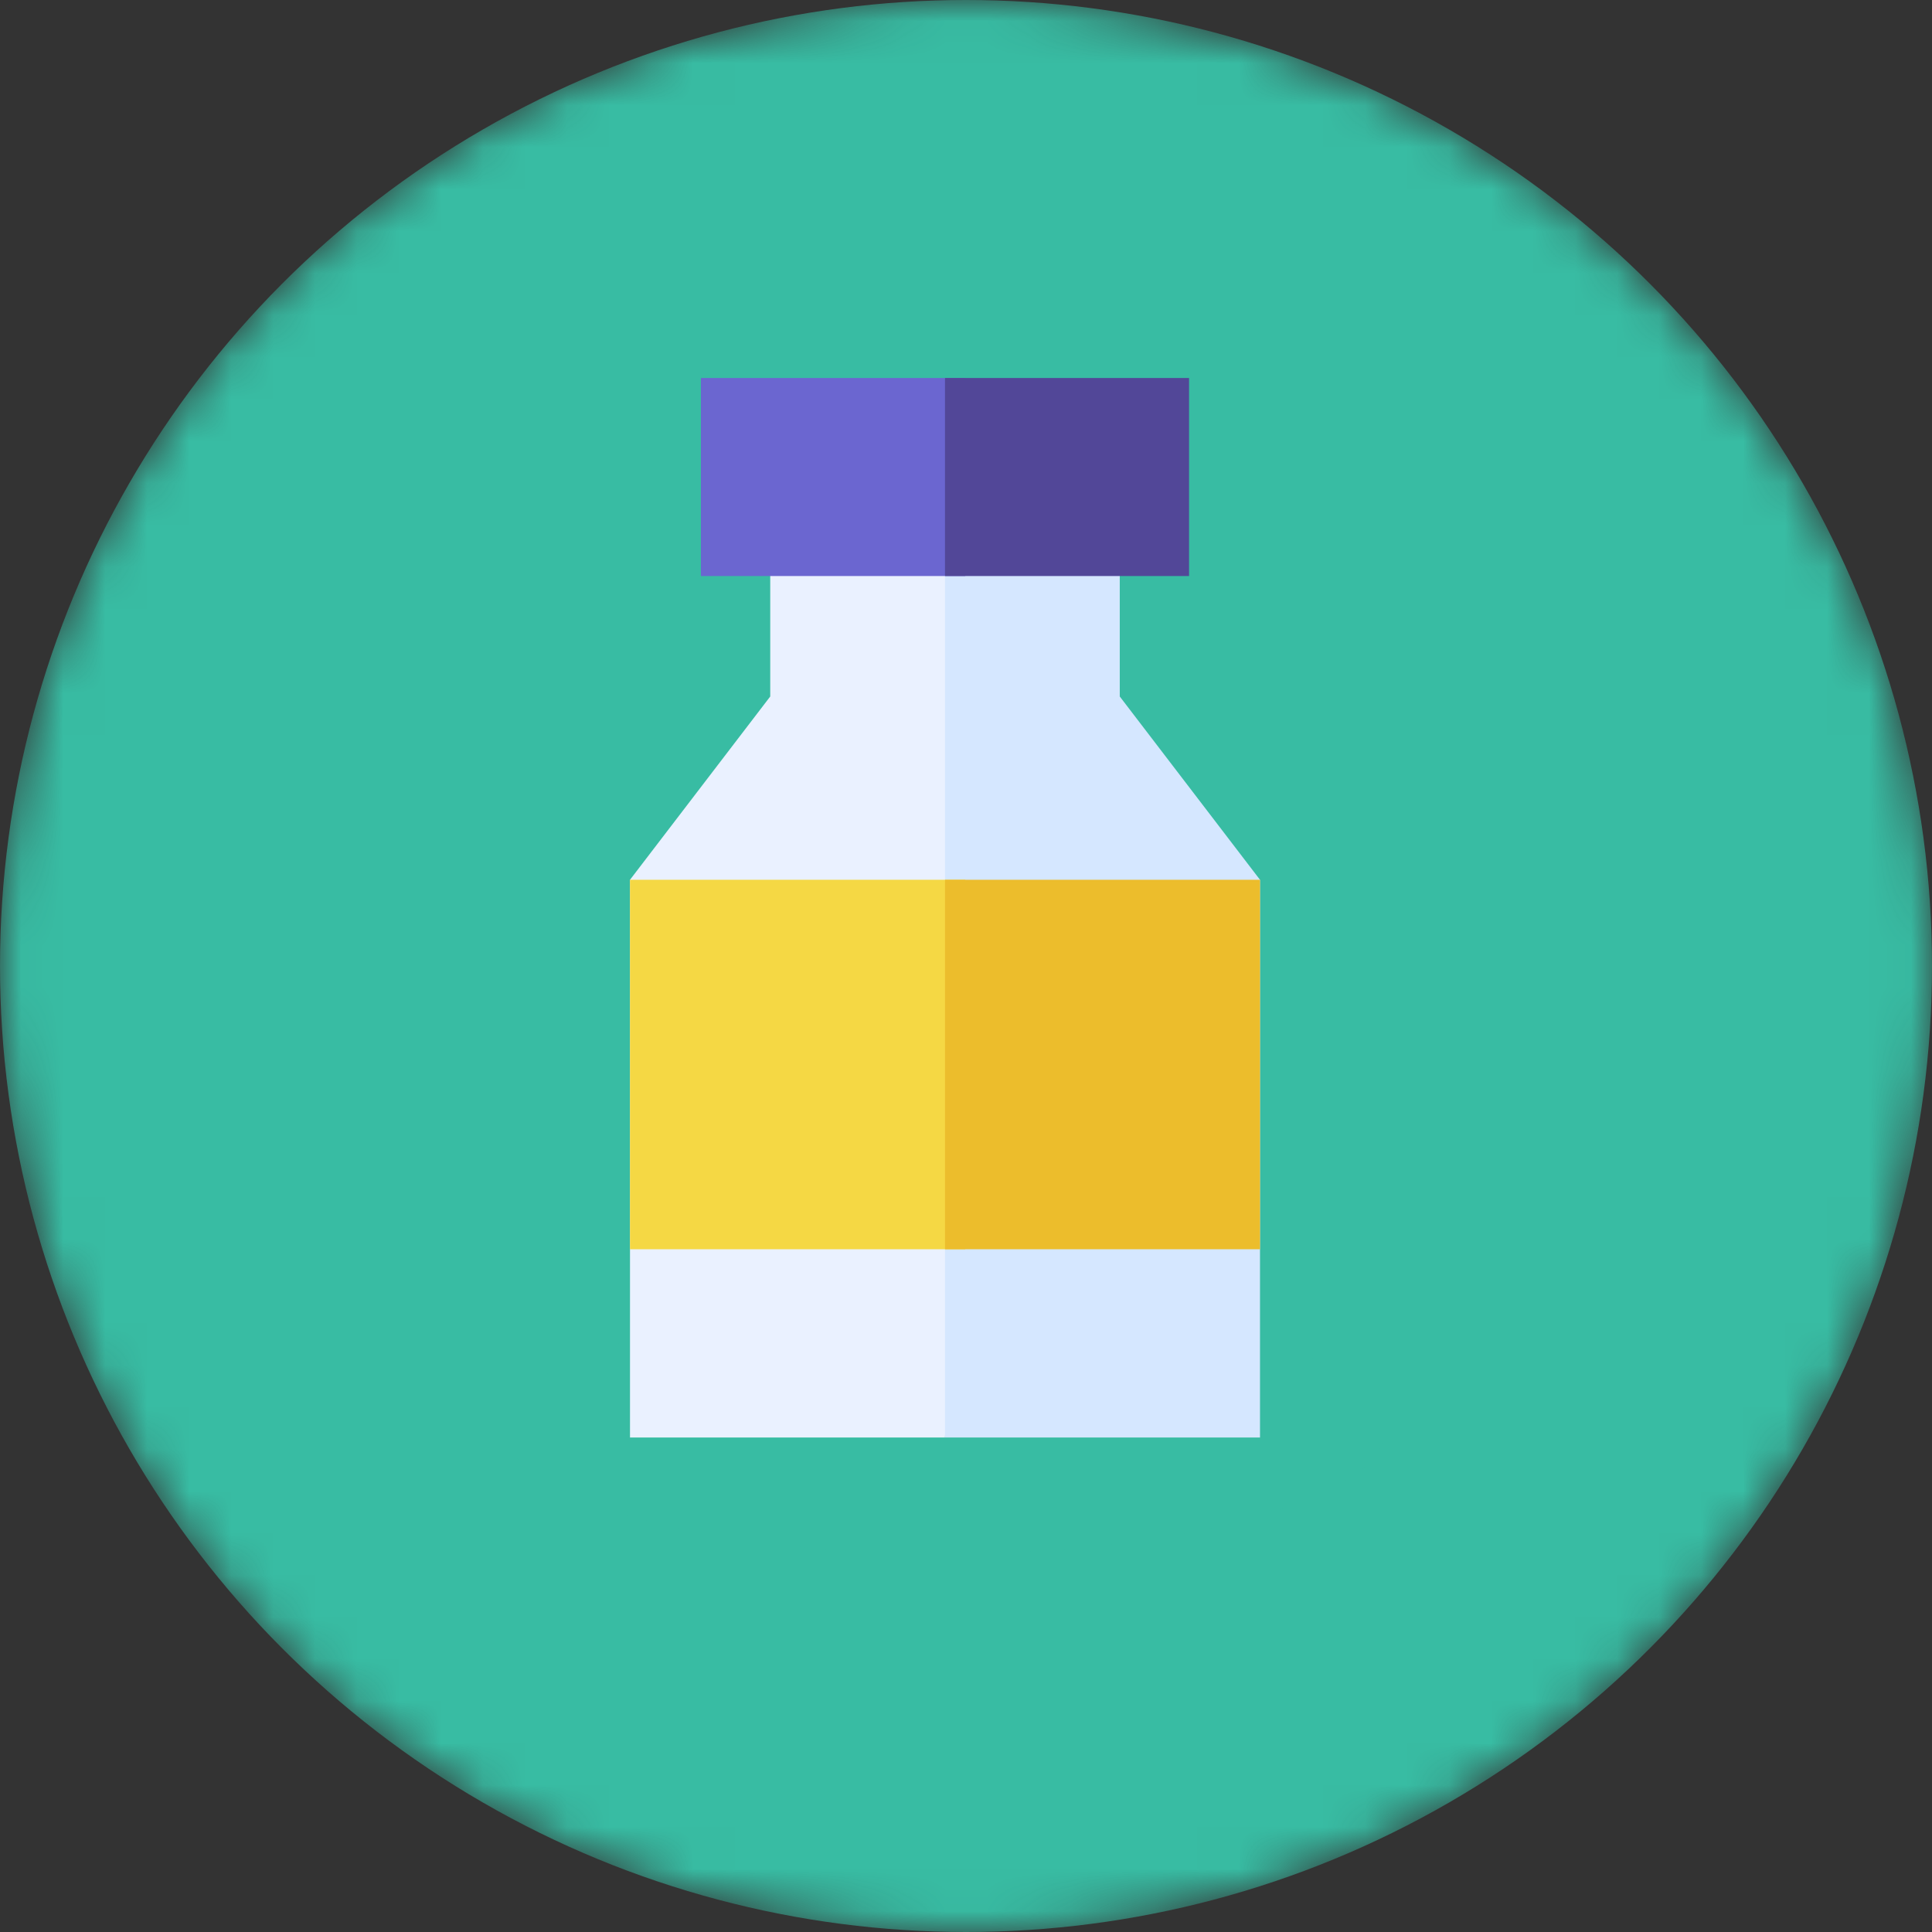<svg width="46" height="46" viewBox="0 0 46 46" fill="none" xmlns="http://www.w3.org/2000/svg">
<rect x="0" y="0" width="46" height="46" fill="#333333" stroke="none"/>
<mask id="mask0" mask-type="alpha" maskUnits="userSpaceOnUse" x="0" y="0" width="46" height="46">
<circle cx="23" cy="23" r="23" fill="#0BCAD4"/>
</mask>
<g mask="url(#mask0)">
<circle cx="23" cy="23" r="23" fill="#38BCA3"/>
<ellipse cx="22.5" cy="34" rx="10.5" ry="3" fill="#38BCA3"/>
<path d="M18.339 12.817V16.583L15 20.947V34.226H22.5L23.568 12.817H18.339Z" fill="#EAF1FF"/>
<path d="M26.661 16.583V12.817H22.5V34.226H30V20.947L26.661 16.583Z" fill="#D5E7FF"/>
<path d="M15 20.947H22.983V29.744H15V20.947Z" fill="#F5D844"/>
<path d="M22.5 20.947H30V29.744H22.5V20.947Z" fill="#ECBD2C"/>
<path d="M16.689 9H22.983V13.715H16.689V9Z" fill="#6B66D0"/>
<path d="M22.5 9H28.311V13.715H22.5V9Z" fill="#524798"/>
</g>
</svg>
